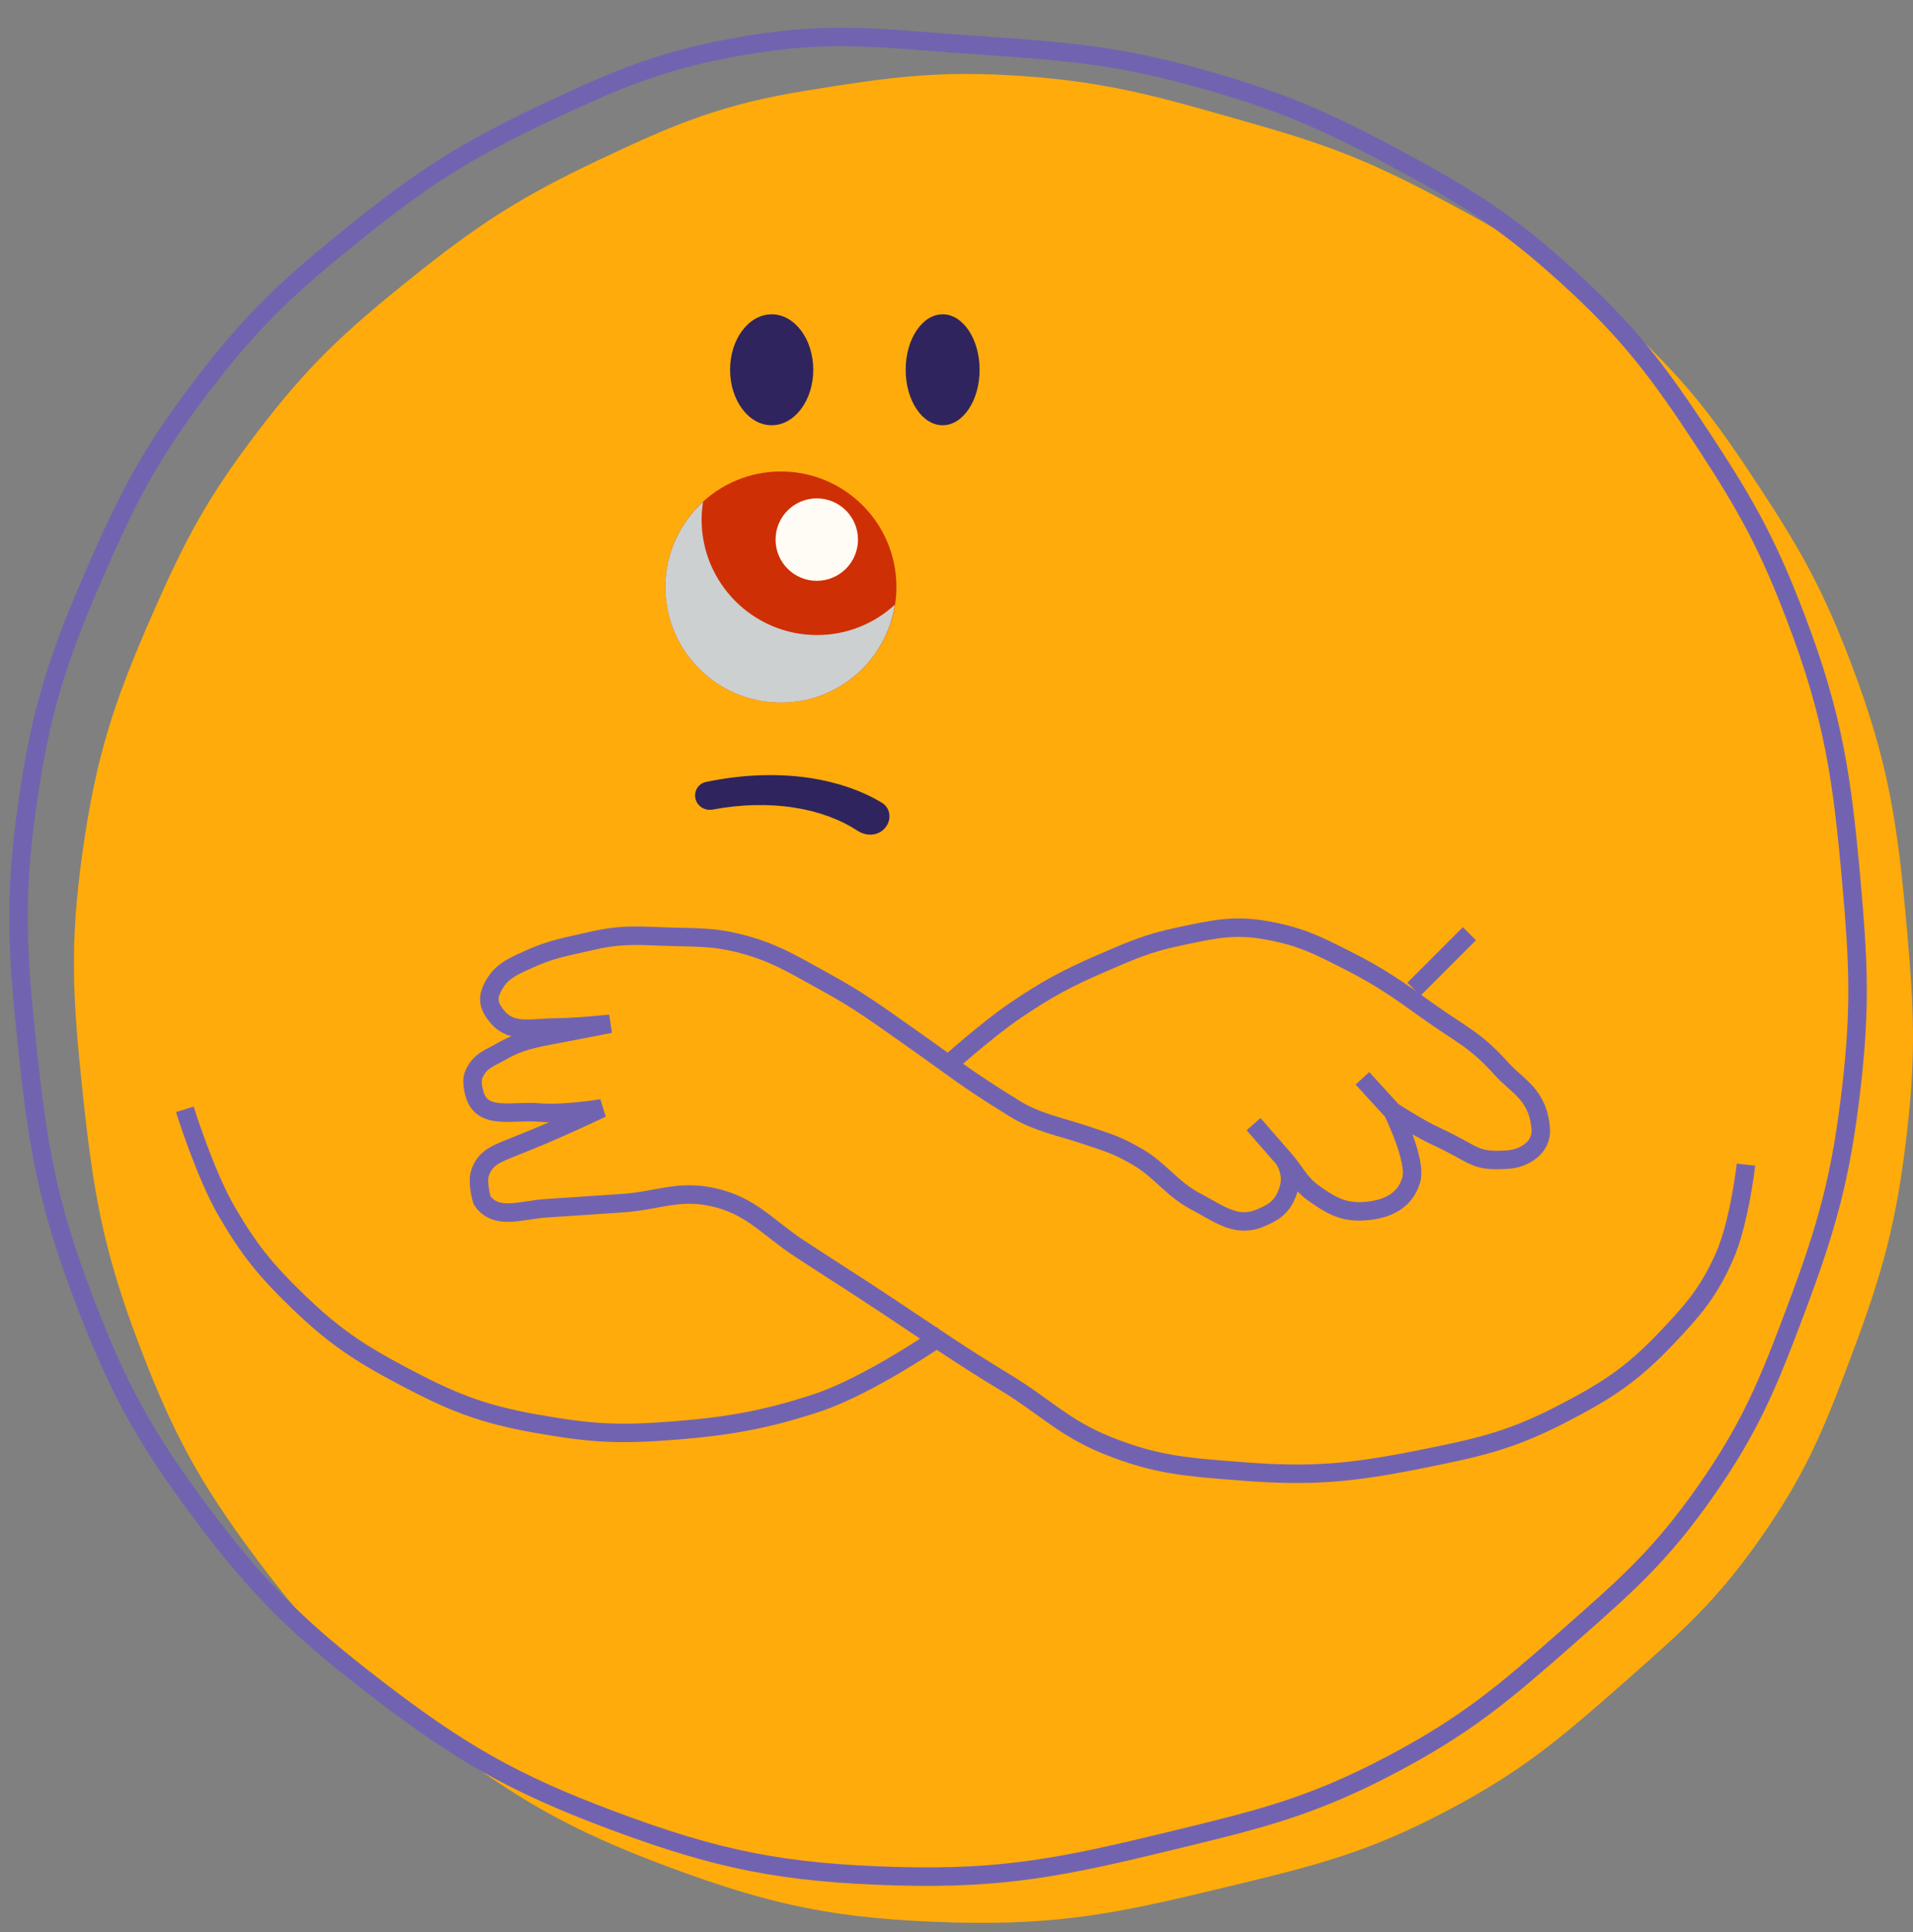 <svg id="notFound" width="207" height="209" viewBox="0 0 207 209" fill="none" xmlns="http://www.w3.org/2000/svg">
<rect x="0" y="0" width="207" height="209" fill="#808080" stroke="none"/>
<path d="M169 148.036C168.264 154.434 167.276 158.011 165 164.036C162.994 169.345 161.763 172.391 158.5 177.036C155.324 181.556 152.88 183.697 148.808 187.265L148.5 187.536C143.977 191.501 141.323 193.734 136 196.536C130.253 199.56 126.551 200.454 120.327 201.957L120 202.036C112.537 203.838 108.175 204.748 100.5 204.536C92.347 204.31 87.643 203.384 80 200.536C72.874 197.88 69.035 195.664 63 191.036C57.522 186.835 54.642 184.058 50.5 178.536C46.358 173.013 44.452 169.489 42 163.036C39.442 156.304 38.754 152.197 38 145.036C37.305 138.433 37.074 134.61 38 128.036C38.966 121.183 40.213 117.37 43 111.036C45.361 105.671 46.944 102.695 50.5 98.036C54.186 93.207 56.758 90.832 61.5 87.036C66.364 83.142 69.367 81.197 75 78.536C80.583 75.898 83.903 74.515 90 73.536C95.977 72.576 99.462 73.117 105.5 73.536C112.194 74 116.044 74.205 122.5 76.036C127.977 77.589 130.977 78.856 136 81.536C141.208 84.314 144.118 86.08 148.5 90.036C153.028 94.123 155.149 96.938 158.5 102.036C161.523 106.633 163.035 109.397 165 114.536C167.709 121.618 168.329 125.983 169 133.536C169.501 139.176 169.647 142.41 169 148.036Z" fill="white" stroke="#7263B1" stroke-width="2"/>
<path d="M206.348 122.488C205.238 132.167 203.751 137.577 200.32 146.691C197.297 154.722 195.442 159.33 190.524 166.355C185.737 173.193 182.054 176.433 175.918 181.83L175.453 182.238C168.636 188.236 164.637 191.615 156.615 195.853C147.953 200.428 142.374 201.78 132.993 204.053L132.501 204.172C121.254 206.899 114.68 208.276 103.113 207.954C90.825 207.612 83.737 206.212 72.218 201.903C61.478 197.886 55.693 194.534 46.598 187.533C38.342 181.178 34.002 176.979 27.76 168.624C21.517 160.27 18.645 154.94 14.949 145.178C11.095 134.996 10.057 128.783 8.921 117.95C7.874 107.962 7.525 102.178 8.921 92.234C10.377 81.869 12.256 76.1 16.456 66.519C20.014 58.404 22.4 53.901 27.76 46.854C33.315 39.549 37.19 35.958 44.337 30.215C51.667 24.325 56.193 21.382 64.683 17.357C73.097 13.367 78.101 11.275 87.289 9.793C96.296 8.341 101.548 7.593 110.649 8.227C120.737 8.929 126.54 10.805 136.269 13.575C144.523 15.925 149.045 17.841 156.615 21.895C164.464 26.098 168.849 28.769 175.453 34.752C182.277 40.936 185.474 45.194 190.524 52.905C195.079 59.859 197.358 64.039 200.32 71.813C204.402 82.526 205.336 89.129 206.348 100.554C207.104 109.086 207.324 113.978 206.348 122.488Z" fill="#FFAB0B"/>
<path d="M200.348 117.495C199.238 127.173 197.751 132.583 194.32 141.696C191.297 149.727 189.442 154.334 184.524 161.359C179.737 168.196 176.054 171.435 169.918 176.832L169.453 177.241C162.636 183.238 158.637 186.616 150.615 190.854C141.953 195.429 136.374 196.781 126.993 199.053L126.501 199.173C115.254 201.899 108.68 203.276 97.113 202.954C84.825 202.612 77.737 201.212 66.218 196.904C55.478 192.887 49.693 189.535 40.598 182.535C32.342 176.18 28.002 171.981 21.76 163.628C15.517 155.274 12.645 149.944 8.949 140.183C5.095 130.002 4.057 123.789 2.921 112.957C1.874 102.971 1.525 97.187 2.921 87.244C4.377 76.879 6.256 71.111 10.457 61.531C14.014 53.416 16.4 48.914 21.76 41.868C27.315 34.563 31.19 30.972 38.337 25.23C45.667 19.34 50.193 16.398 58.683 12.373C67.097 8.384 72.101 6.291 81.289 4.81C90.296 3.358 95.548 4.177 104.649 4.81C114.738 5.512 120.54 5.822 130.269 8.592C138.523 10.941 143.045 12.857 150.615 16.91C158.464 21.114 162.849 23.784 169.453 29.767C176.277 35.95 179.474 40.208 184.524 47.918C189.079 54.872 191.358 59.051 194.32 66.825C198.402 77.537 199.336 84.139 200.348 95.563C201.104 104.094 201.324 108.986 200.348 117.495Z" stroke="#7263B1" stroke-width="2"/>
<path d="M102.656 115.104C102.656 115.104 106.858 111.343 109.839 109.323C113.335 106.954 115.455 105.816 119.334 104.145C122.422 102.814 124.182 102.026 127.472 101.329C131.224 100.534 133.502 99.958 137.27 100.673C140.901 101.362 142.51 102.227 145.812 103.886C149.249 105.612 151.386 107.112 154.507 109.36C158.065 111.922 159.572 112.371 162.497 115.638C164.19 117.528 166.468 118.4 166.72 122.168C166.846 124.053 165.038 125.309 163.154 125.435C159.385 125.688 159.739 124.907 155.415 122.925C153.502 122.049 150.691 120.214 150.691 120.214M147.424 116.647L150.691 120.214M150.691 120.214C150.691 120.214 153.332 125.528 152.703 127.649C152.021 129.951 150.025 130.857 147.63 131.017C145.369 131.169 144.039 130.404 142.203 129.11C140.612 127.988 140.204 126.821 138.923 125.355M135.643 121.6C135.643 121.6 137.642 123.889 138.923 125.355M138.923 125.355C139.723 126.681 139.804 127.891 139.188 129.312C138.602 130.665 137.69 131.216 136.325 131.774C133.735 132.835 131.871 131.264 129.391 129.968C126.803 128.615 125.542 126.548 123.008 125.096C120.773 123.816 119.996 123.636 117.556 122.812C114.857 121.9 112.215 121.422 109.792 119.925C104.264 116.51 103.373 115.633 98.686 112.342C95.097 109.822 93.037 108.263 89.187 106.164C86.058 104.458 84.029 103.148 80.594 102.198C77.078 101.225 75.095 101.451 71.449 101.296C68.502 101.171 66.784 101.123 63.913 101.801C61.189 102.445 59.779 102.606 57.231 103.763C55.784 104.419 54.464 104.934 53.614 106.276C52.667 107.771 52.712 108.703 53.866 110.044C55.405 111.833 57.637 111.159 59.997 111.148C62.375 111.136 66.026 110.744 66.026 110.744C66.026 110.744 62.437 111.448 60.047 111.901C57.729 112.341 56.154 112.619 54.119 113.813C52.989 114.475 51.908 114.718 51.256 116.275C50.914 117.092 51.407 118.536 51.407 118.536C52.322 121.181 55.554 120.092 58.341 120.343C60.986 120.581 65.124 119.889 65.124 119.889C65.124 119.889 61.564 121.562 59.246 122.554C57.531 123.288 57.036 123.459 54.825 124.364C53.375 124.958 52.456 125.437 51.962 126.827C51.568 127.939 52.164 129.841 52.164 129.841C53.652 132.04 56.387 130.883 59.035 130.706C62.273 130.489 64.088 130.367 67.326 130.151C71.152 129.894 73.378 128.67 77.123 129.494C81.319 130.418 82.99 132.752 86.584 135.106C90.438 137.631 92.245 138.733 96.082 141.283C100.852 144.454 103.848 146.551 108.746 149.519C113.086 152.15 115.097 154.448 119.802 156.349C125.175 158.521 128.596 158.704 134.374 159.158C141.873 159.749 146.217 159.35 153.592 157.871C159.695 156.648 163.254 155.914 168.79 153.068C173.74 150.524 176.513 148.762 180.343 144.724C183.228 141.682 184.858 139.806 186.571 135.979C188.21 132.317 188.929 125.98 188.929 125.98" stroke="#7263B1" stroke-width="2"/>
<path d="M20 120C20 120 22.188 127.031 24.556 131.084C26.959 135.198 28.701 137.352 32.148 140.69C36.058 144.476 38.694 146.25 43.537 148.818C48.809 151.614 52.056 152.946 57.963 153.991C64.089 155.074 66.942 155.225 73.148 154.73C78.833 154.277 82.93 153.551 88.333 151.774C94.118 149.872 102 144.385 102 144.385" stroke="#7263B1" stroke-width="2"/>
<path d="M153 107L159 101" stroke="#7263B1" stroke-width="2"/>
<ellipse cx="4" cy="6" rx="4" ry="6" transform="matrix(-1 0 0 1 106 34)" fill="#2F245E"/>
<ellipse cx="4.5" cy="6" rx="4.5" ry="6" transform="matrix(-1 0 0 1 88 34)" fill="#2F245E"/>
<path d="M95.411 89.89C96.498 89.105 96.555 87.507 95.404 86.819C93.227 85.519 90.622 84.617 87.719 84.169C84.174 83.621 80.29 83.768 76.374 84.592C75.639 84.746 75.151 85.436 75.219 86.184C75.303 87.113 76.195 87.745 77.111 87.573C80.149 87.006 83.148 86.928 85.903 87.354C88.546 87.761 90.894 88.621 92.803 89.871C93.598 90.392 94.641 90.447 95.411 89.89Z" fill="#2F245E"/>
<path d="M72 63.5C72 70.403 77.597 76 84.5 76C91.403 76 97 70.403 97 63.5C97 56.597 91.403 51 84.5 51C77.597 51 72 56.597 72 63.5Z" fill="#CF2F05"/>
<path d="M83.922 58.369C83.922 60.832 85.918 62.828 88.381 62.828C90.844 62.828 92.84 60.832 92.84 58.369C92.84 55.906 90.844 53.91 88.381 53.91C85.918 53.91 83.922 55.906 83.922 58.369Z" fill="#FFFCF5"/>
<g style="mix-blend-mode:multiply">
<path d="M76.076 54.283C75.983 54.908 75.918 55.542 75.918 56.196C75.918 63.099 81.515 68.695 88.418 68.695C91.664 68.695 94.612 67.445 96.832 65.412C95.909 71.41 90.75 76 84.5 76C77.597 76 72 70.403 72 63.5C72 59.843 73.576 56.569 76.076 54.283Z" fill="#CDD0D1"/>
</g>
</svg>

